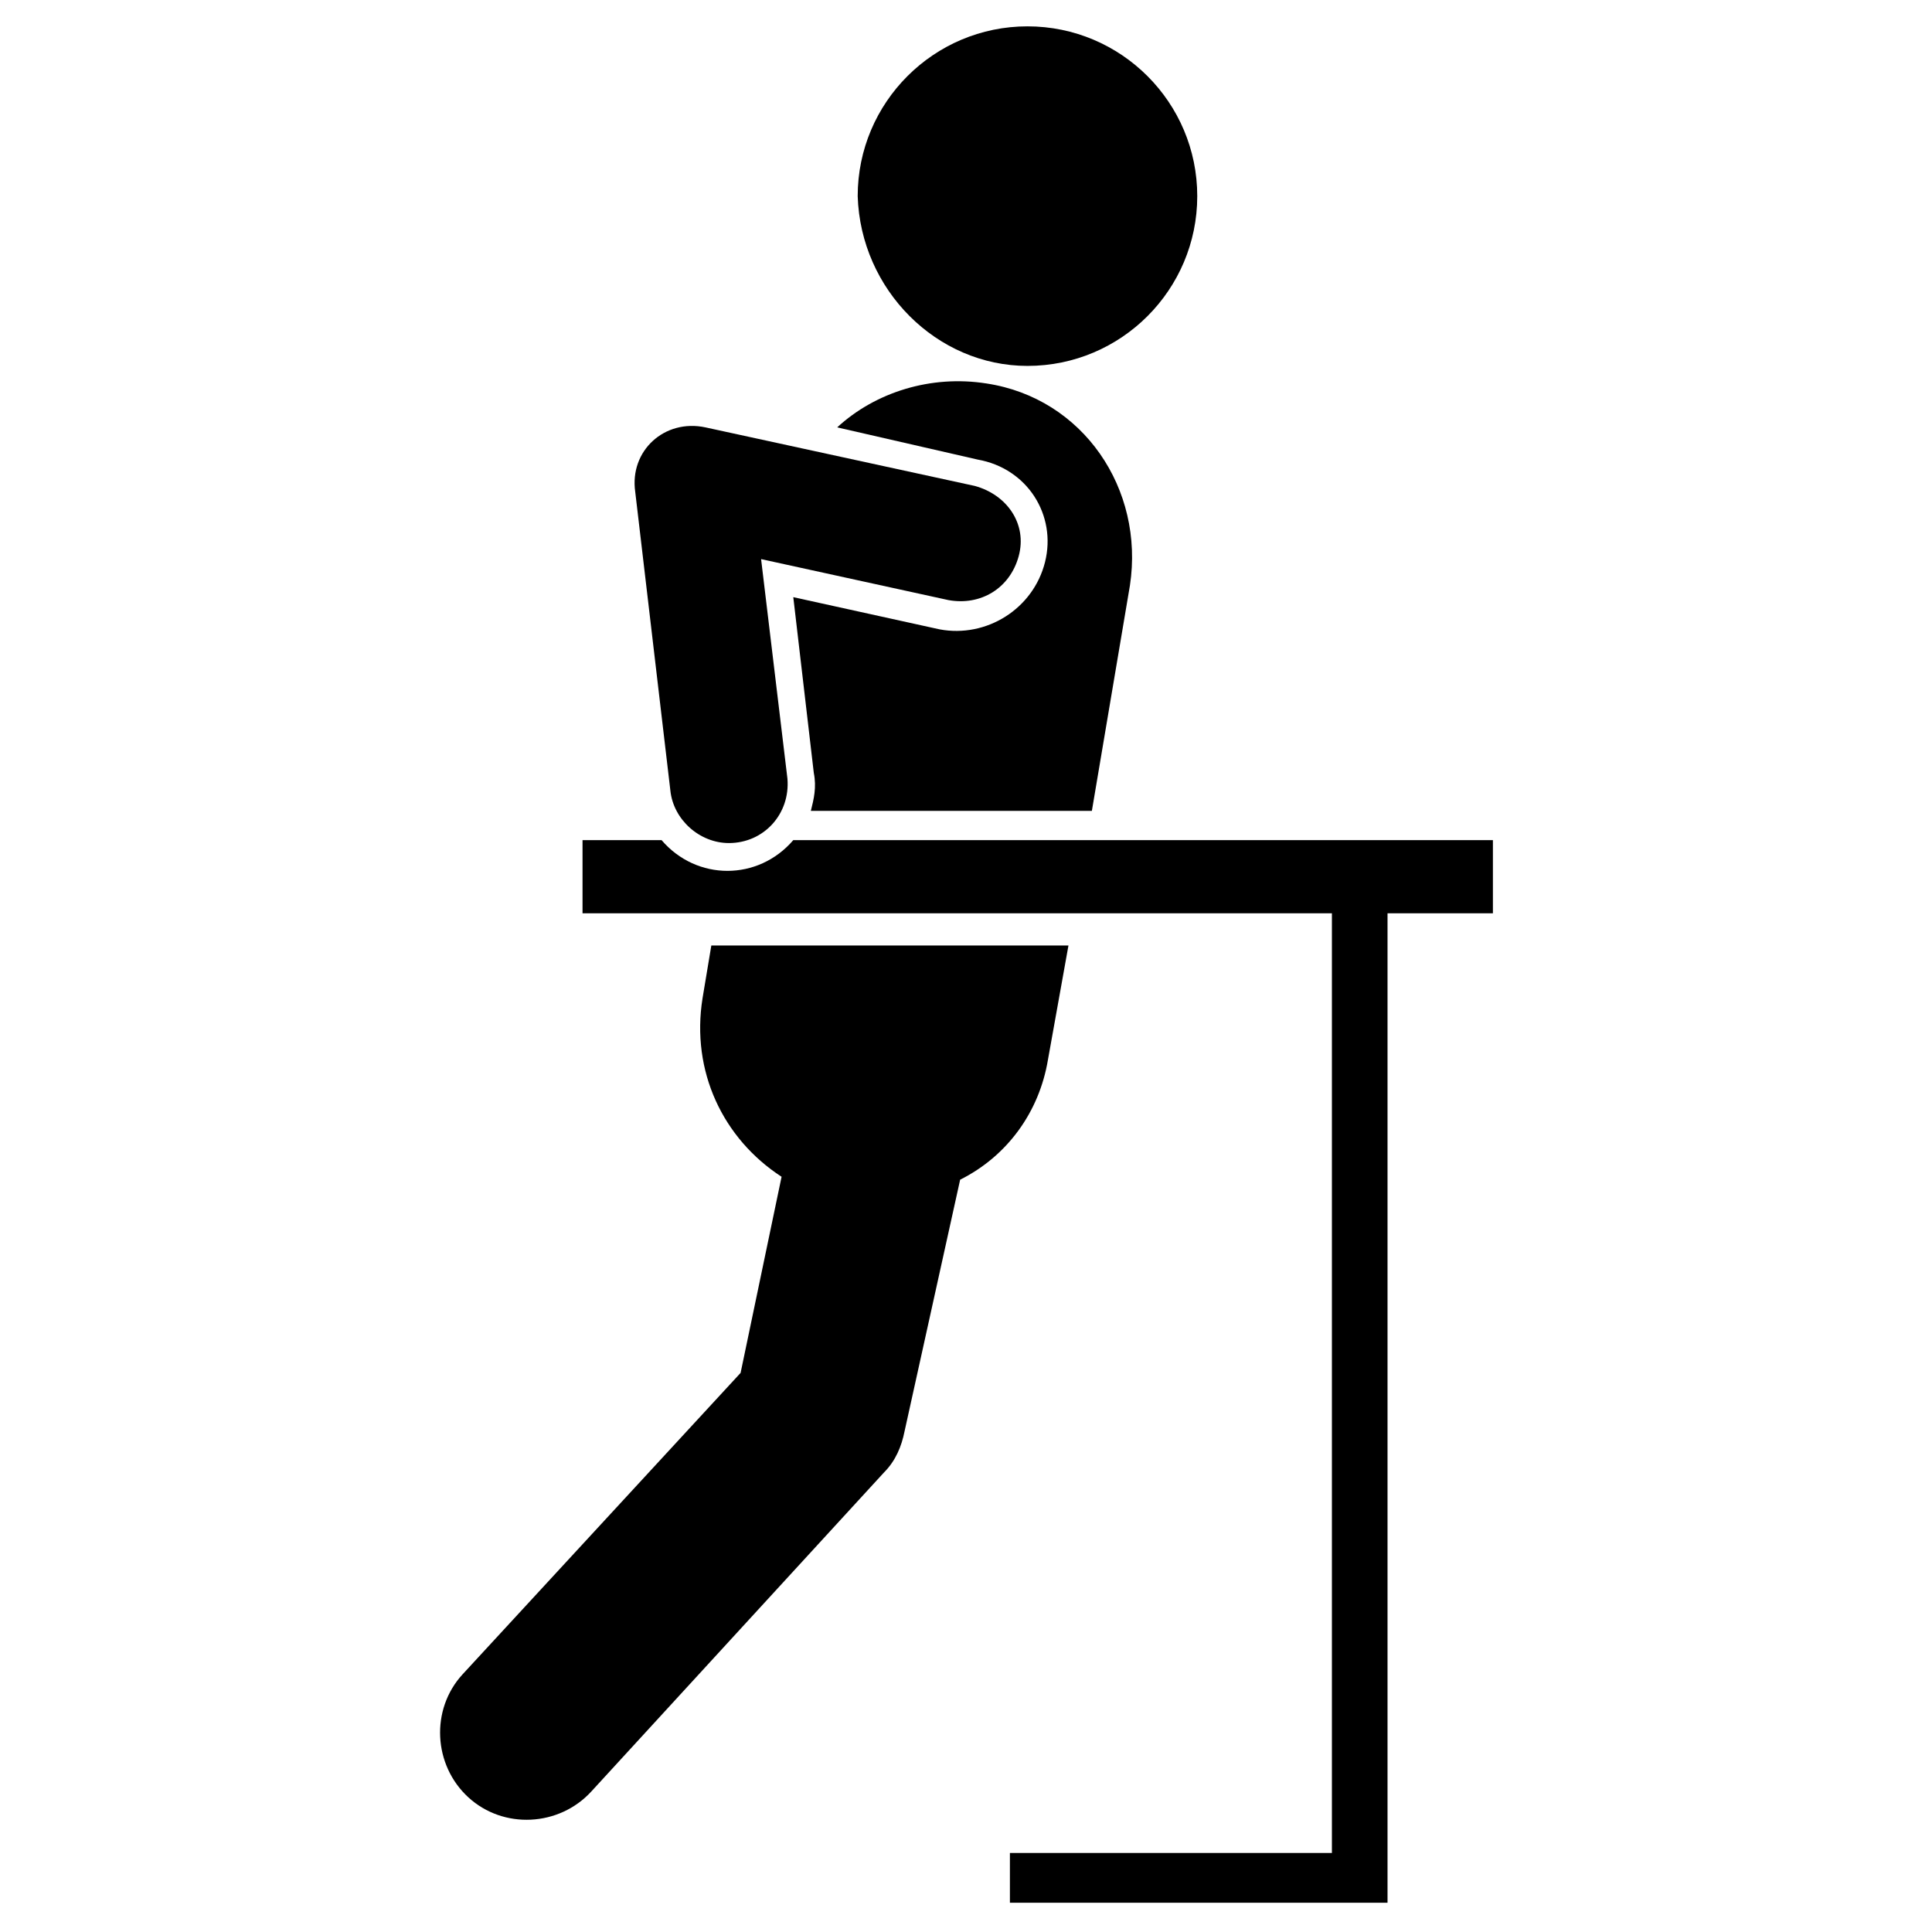 <svg xmlns="http://www.w3.org/2000/svg" enable-background="new 0 0 66 66" viewBox="0 0 66 66"><path d="M35.8 36.2l.7-3.9H24.3L24 34.1c-.4 2.5.7 4.8 2.7 6.1l-1.4 6.7-9.5 10.3c-1.1 1.2-1 3.1.2 4.2 1.2 1.1 3.1 1 4.2-.2l10-10.9c.4-.4.6-.9.7-1.4l1.9-8.6C34.4 39.5 35.5 38 35.8 36.2zM35.7 19.2c-.4 1.6-2 2.6-3.6 2.3l-5-1.1.7 6c.1.5 0 .9-.1 1.3h9.6l1.3-7.7c.5-3.3-1.6-6.4-4.9-6.9-1.9-.3-3.8.3-5.1 1.5l4.8 1.1C35.1 16 36.1 17.6 35.7 19.2z"/><path d="M51 28.7H27.1c-1.2 1.4-3.3 1.4-4.5 0h-2.7v2.5h25.6v32.1H34.5V65h12.9V31.2H51V28.7zM35.1 12.5c3.2 0 5.8-2.6 5.8-5.8 0-3.2-2.6-5.8-5.8-5.8-3.2 0-5.8 2.6-5.8 5.8C29.4 9.9 32 12.5 35.1 12.5z"/><path d="M22.9,27c0.1,1,1,1.8,2,1.8c1.2,0,2.1-1,2-2.2L26,19.1l6.4,1.4c1.1,0.2,2.1-0.4,2.4-1.5s-0.4-2.1-1.5-2.4l-9.2-2
		c-1.4-0.3-2.6,0.8-2.4,2.2L22.9,27z"/></svg>